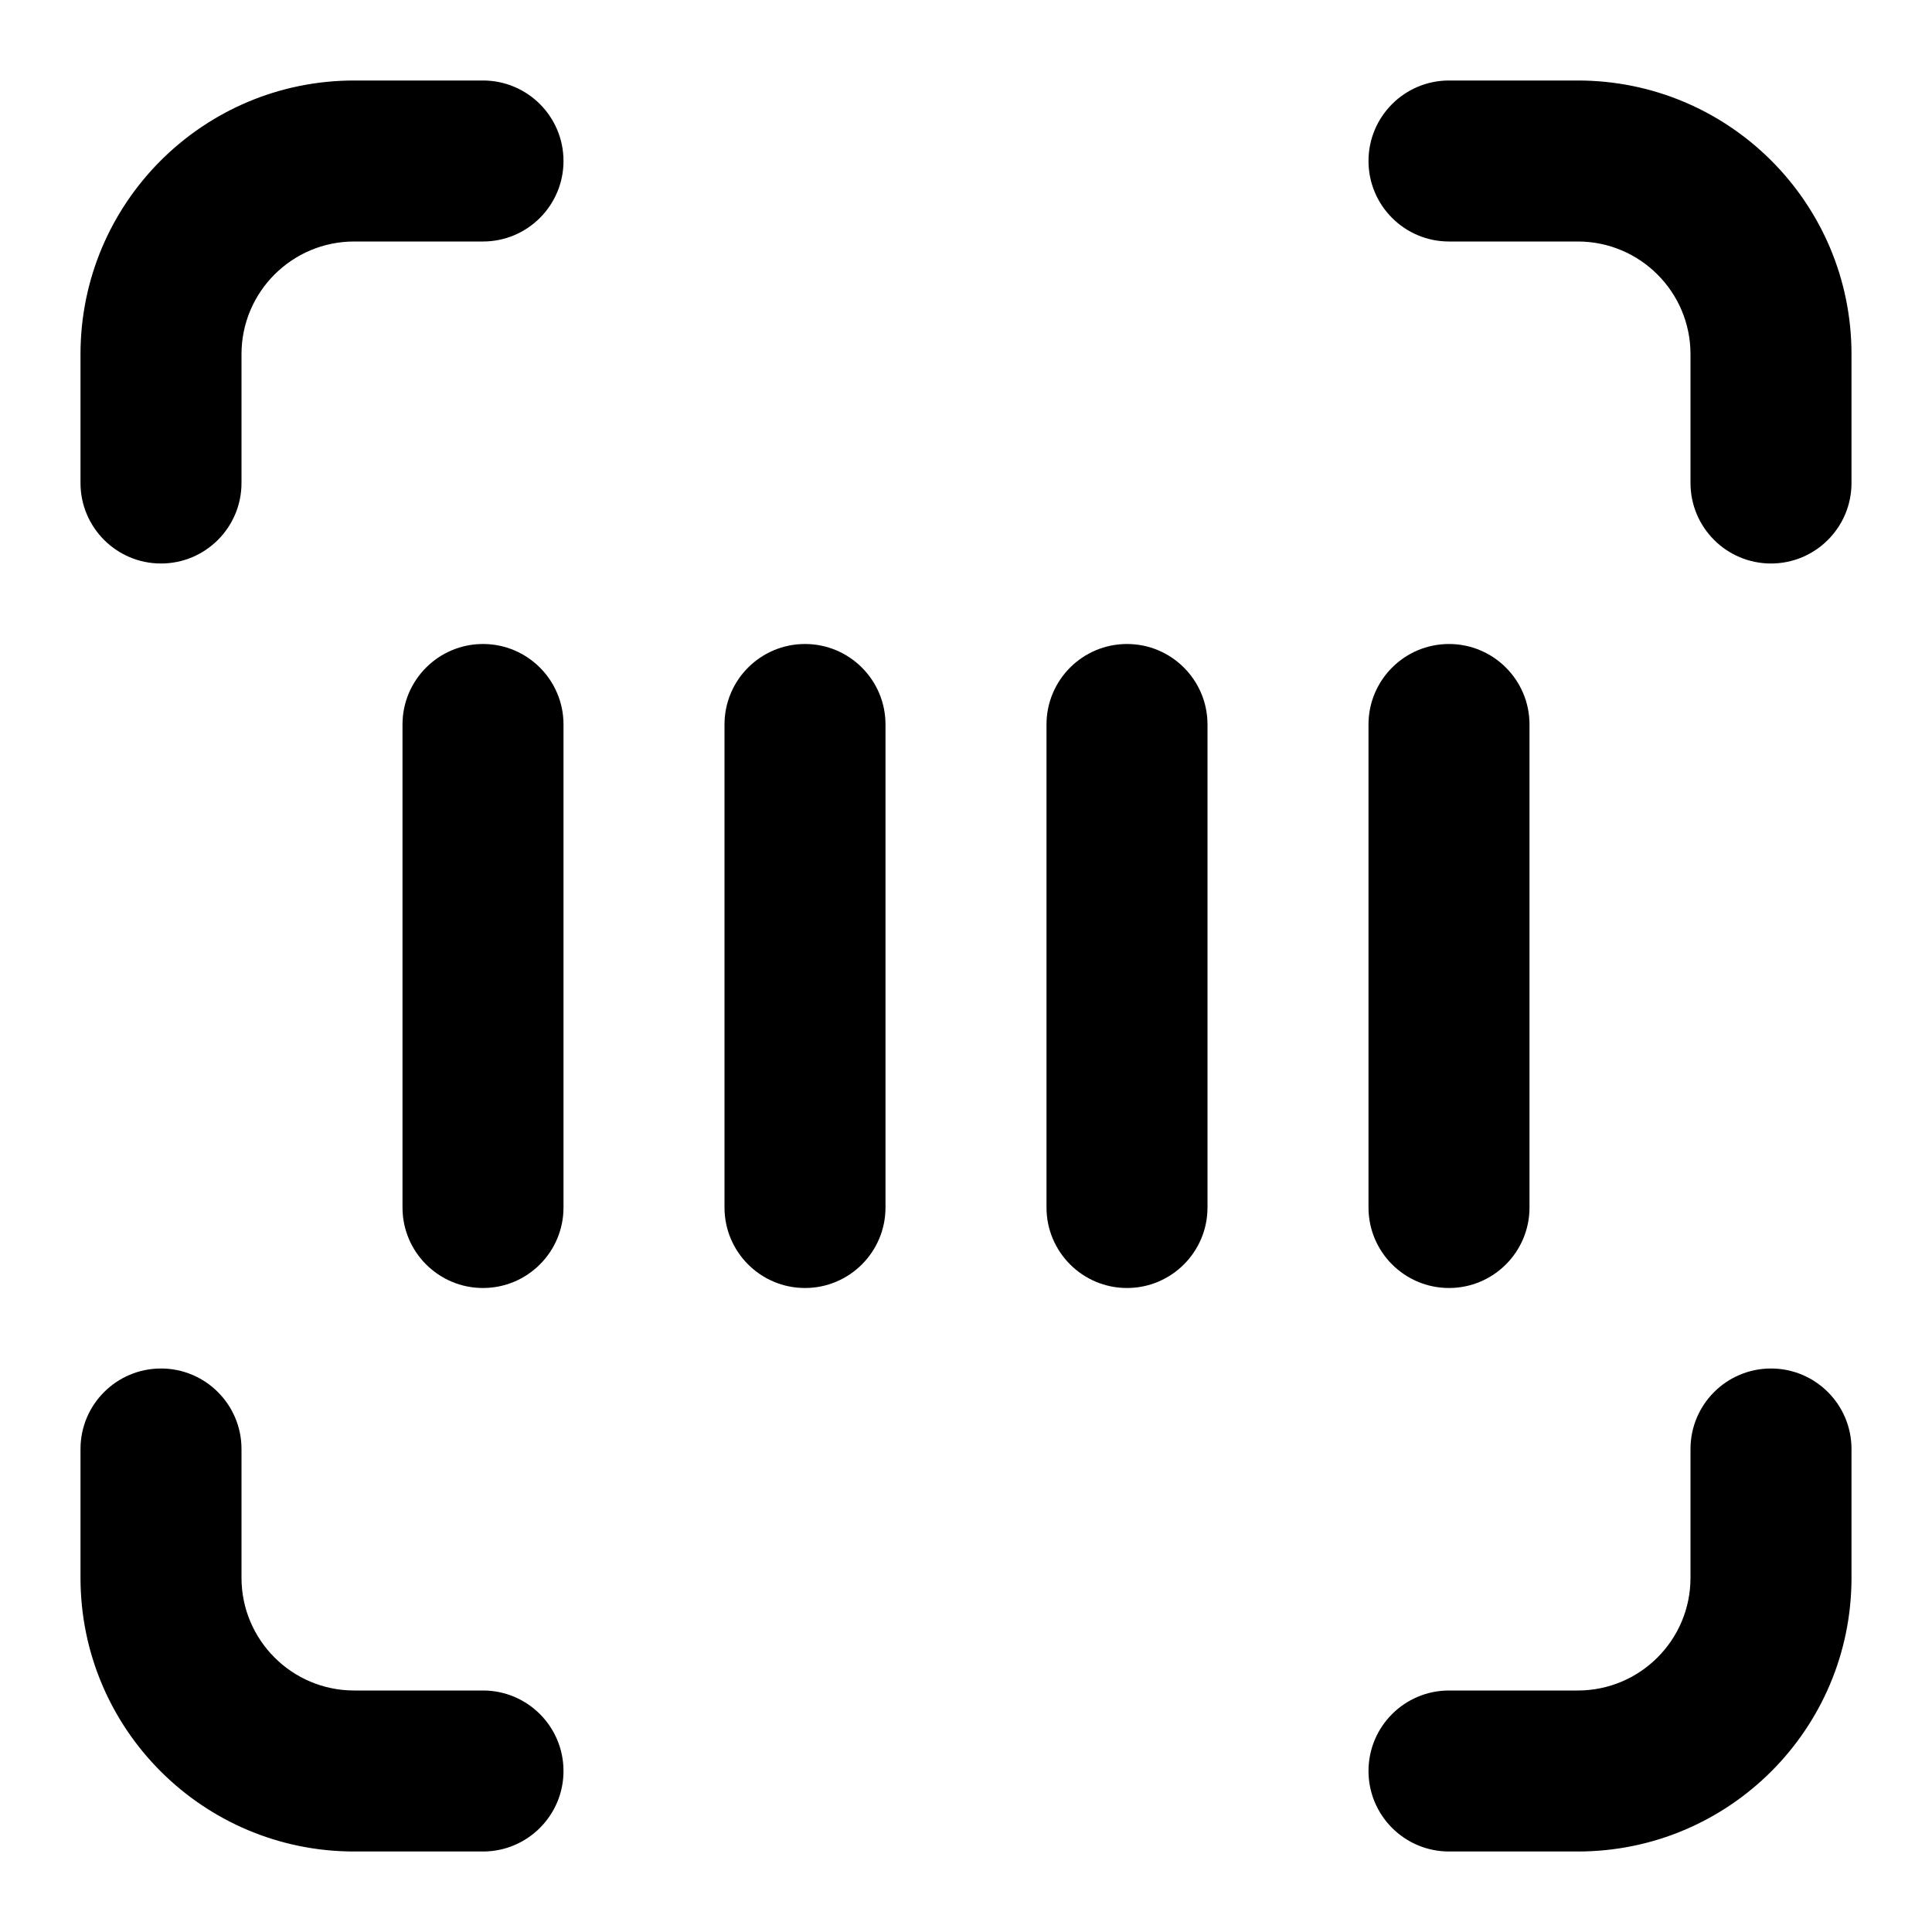 <svg width="24" height="24" viewBox="0 0 24 24" fill="none" xmlns="http://www.w3.org/2000/svg">
<path d="M4.4 3C3.627 3 3 3.627 3 4.4V6C3 6.552 2.552 7 2 7C1.448 7 1 6.552 1 6V4.4C1 2.522 2.522 1 4.4 1H6C6.552 1 7 1.448 7 2C7 2.552 6.552 3 6 3H4.4Z" fill="black"/>
<path d="M17 2C17 1.448 17.448 1 18 1H19.6C21.478 1 23 2.522 23 4.4V6C23 6.552 22.552 7 22 7C21.448 7 21 6.552 21 6V4.4C21 3.627 20.373 3 19.6 3H18C17.448 3 17 2.552 17 2Z" fill="black"/>
<path d="M2 17C2.552 17 3 17.448 3 18V19.6C3 20.373 3.627 21 4.4 21H6C6.552 21 7 21.448 7 22C7 22.552 6.552 23 6 23H4.4C2.522 23 1 21.478 1 19.6V18C1 17.448 1.448 17 2 17Z" fill="black"/>
<path d="M22 17C22.552 17 23 17.448 23 18V19.6C23 21.478 21.478 23 19.6 23H18C17.448 23 17 22.552 17 22C17 21.448 17.448 21 18 21H19.6C20.373 21 21 20.373 21 19.6V18C21 17.448 21.448 17 22 17Z" fill="black"/>
<path d="M18 8C18.552 8 19 8.448 19 9V15C19 15.552 18.552 16 18 16C17.448 16 17 15.552 17 15V9C17 8.448 17.448 8 18 8Z" fill="black"/>
<path d="M15 9C15 8.448 14.552 8 14 8C13.448 8 13 8.448 13 9L13 15C13 15.552 13.448 16 14 16C14.552 16 15 15.552 15 15L15 9Z" fill="black"/>
<path d="M10 8C10.552 8 11 8.448 11 9L11 15C11 15.552 10.552 16 10 16C9.448 16 9 15.552 9 15L9 9C9 8.448 9.448 8 10 8Z" fill="black"/>
<path d="M7 9C7 8.448 6.552 8 6 8C5.448 8 5 8.448 5 9L5 15C5 15.552 5.448 16 6 16C6.552 16 7 15.552 7 15L7 9Z" fill="black"/>
</svg>
